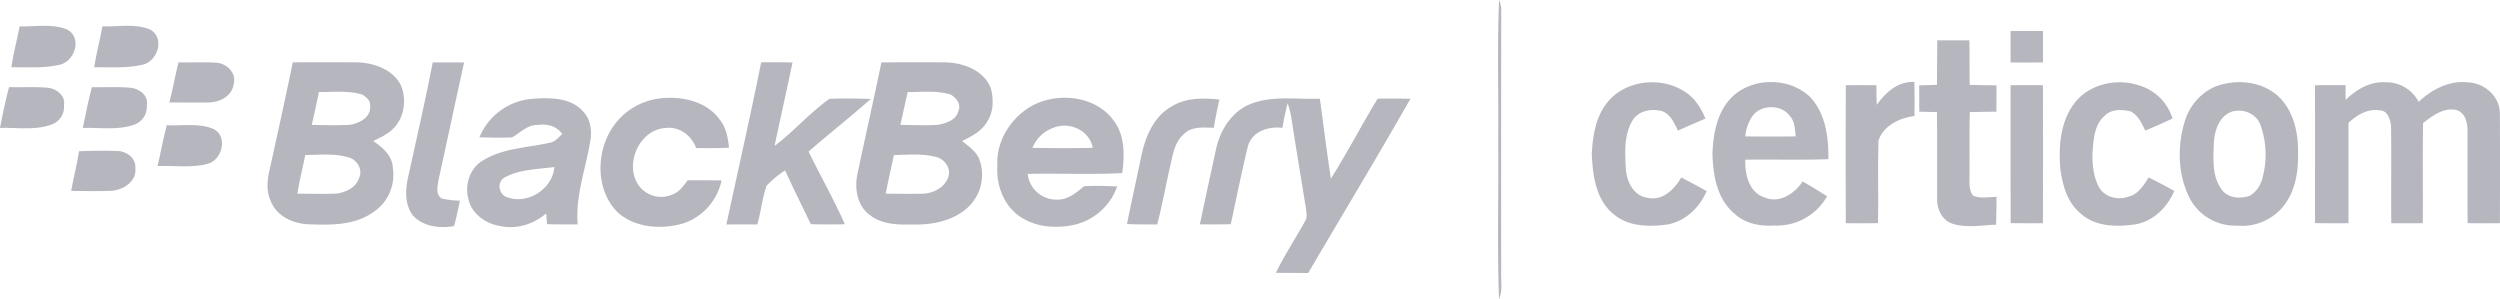 <svg xmlns="http://www.w3.org/2000/svg" viewBox="0 0 875.361 104.7"><defs><style>.a{fill:#b6b6bf;}</style></defs><path class="a" d="M524.89,0a8.768,8.768,0,0,1,.76,3.88q-.075,45.48-.02,90.97c-.19,3.28.61,6.74-.75,9.85-.68-18.26-.1-36.57-.29-54.85C524.78,33.24,524.2,16.59,524.89,0Z"/><path class="a" d="M6.87,9.25c5.56.12,11.55-1.08,16.81,1.15,5.13,2.98,2.53,11.01-2.71,12.26-5.57,1.29-11.31.88-16.98.88C4.66,18.72,5.97,14.02,6.87,9.25Z"/><path class="a" d="M35.86,9.25c5.57.15,11.57-1.14,16.82,1.15,5.12,2.98,2.55,11.04-2.72,12.26-5.57,1.28-11.31.88-16.97.88C33.69,18.73,35,14.03,35.86,9.25Z"/><path class="a" d="M704,10.86q5.655-.015,11.33,0,.045,5.505,0,11.01c-3.78.03-7.55.04-11.33,0Q703.97,16.365,704,10.86Z"/><path class="a" d="M678.32,14.12q5.61.015,11.24.01c.14,5.2.01,10.4.12,15.59,3.11.1,6.24.09,9.37.16-.03,3.07-.03,6.14-.02,9.21-3.11.09-6.22.06-9.33.16-.17,7.21-.01,14.43-.09,21.64.07,2.56-.43,5.39,1.19,7.61,2.61,1.13,5.53.48,8.27.41-.05,3.25-.02,6.5-.14,9.75-5.03.19-10.26,1.24-15.17-.29-3.59-1.08-5.54-4.91-5.49-8.47-.06-10.21.08-20.43-.06-30.65-2.07-.06-4.14-.09-6.19-.14-.04-3.07-.04-6.14-.02-9.22,2.06-.06,4.14-.11,6.23-.19C678.3,24.51,678.21,19.31,678.32,14.12Z"/><path class="a" d="M62.47,21.85c4.56.1,9.14-.22,13.69.14,3.47.43,6.71,3.76,5.68,7.4-.5,4.07-4.72,6.4-8.5,6.48-4.68.1-9.37,0-14.05,0C60.52,31.24,61.34,26.5,62.47,21.85Z"/><path class="a" d="M102.51,21.82c7.61-.01,15.22-.06,22.83.02,5.78.24,12.22,2.52,15.01,7.96,2.03,4.81,1.34,10.9-2.26,14.81-1.99,2.23-4.78,3.48-7.4,4.8,3.3,2.17,6.72,5.17,6.86,9.44a15.569,15.569,0,0,1-6.82,15.4c-6.69,4.84-15.35,4.55-23.21,4.26-5.23-.33-10.77-2.98-12.72-8.14-1.85-3.9-1.08-8.24-.1-12.26C97.35,46.03,100.04,33.95,102.51,21.82Zm9.17,10.4c-.81,3.85-1.63,7.69-2.52,11.52,4.36.03,8.74.23,13.1-.03,3.44-.38,7.88-2.7,7.31-6.77.16-1.82-1.35-2.95-2.71-3.82C121.94,31.63,116.74,32.26,111.68,32.22Zm-4.79,22.06c-.9,4.51-2.06,8.98-2.76,13.53,4.69,0,9.38.2,14.07-.06,3.09-.57,6.52-2.16,7.52-5.41,1.46-2.89-.74-6.57-3.78-7.26C117.06,53.63,111.9,54.23,106.89,54.28Z"/><path class="a" d="M151.52,21.84c3.66.01,7.32-.01,10.98.04-3.03,13.74-5.96,27.49-8.97,41.23-.33,2.12-1.1,5.13,1.22,6.43a32.35,32.35,0,0,0,6.3.72c-.64,2.98-1.25,5.96-2.06,8.9-4.96.87-10.77.22-14.36-3.65-3.26-4.26-2.66-9.96-1.42-14.84C146.03,47.74,149,34.83,151.52,21.84Z"/><path class="a" d="M266.52,21.82c3.65-.03,7.32-.04,10.98.06-2.07,9.75-4.2,19.49-6.31,29.24,6.76-5.09,12.32-11.62,19.21-16.5,4.83-.24,9.67-.09,14.51.01-7.1,6.33-14.62,12.17-21.78,18.44,4.13,8.54,8.86,16.79,12.7,25.46-3.98.06-7.96.09-11.94-.04-2.97-6.29-6.14-12.48-8.99-18.83a35.882,35.882,0,0,0-6.45,5.32c-1.6,4.39-1.96,9.14-3.3,13.62-3.6-.04-7.21-.05-10.81.01C258.4,59.69,262.71,40.8,266.52,21.82Z"/><path class="a" d="M308.61,21.85c7.58-.06,15.15-.08,22.73-.01,6.26.22,13.46,2.95,15.68,9.36.88,3.64.87,7.81-1.19,11.08-1.88,3.51-5.51,5.46-8.98,7.08,2.21,1.76,4.71,3.47,5.94,6.11a15.685,15.685,0,0,1-6.03,18.84c-5.07,3.5-11.4,4.47-17.43,4.29-5,.13-10.47-.01-14.61-3.2-4.53-3.17-5.6-9.32-4.49-14.44C302.95,47.91,305.94,34.91,308.61,21.85Zm9.18,10.4c-.82,3.83-1.71,7.64-2.5,11.48,4.32.06,8.65.22,12.97-.01,2.93-.5,6.65-1.65,7.36-4.98.99-2.28-.86-4.57-2.76-5.63C327.98,31.61,322.8,32.26,317.79,32.25ZM313,54.3c-.96,4.5-2.01,8.98-2.86,13.51,4.4.03,8.81.12,13.21.01,3.72-.22,7.74-2.38,8.8-6.19.77-2.88-1.42-5.83-4.15-6.6C323.12,53.66,317.99,54.2,313,54.3Z"/><path class="a" d="M562.59,36.13c7.13-9.27,22.76-9.81,30.62-1.23a23.626,23.626,0,0,1,3.93,6.63c-3.2,1.39-6.44,2.71-9.59,4.21-1.34-2.56-2.54-5.67-5.47-6.78-3.72-1.07-8.34-.28-10.48,3.25-2.97,4.98-2.64,11.08-2.33,16.65.17,4.51,2.68,9.8,7.66,10.4,5.21,1.2,9.36-3.01,11.76-7.11,2.98,1.55,5.97,3.09,8.88,4.78-2.42,5.68-7.3,10.39-13.46,11.63-6.44.92-13.72.9-18.99-3.47-6.36-5-7.44-13.71-7.76-21.26C557.71,47.68,558.65,41.12,562.59,36.13Z"/><path class="a" d="M607.52,33.02c7.44-6.09,19.64-5.7,26.48,1.15,5.26,5.79,6.32,14.05,6.19,21.57-9.7.34-19.4.04-29.11.18-.14,5.09,1.34,11.58,6.88,13.25,5.16,2.15,10.45-1.42,13.24-5.64,2.88,1.65,5.72,3.41,8.53,5.2a20.188,20.188,0,0,1-18.4,10.24c-4.97.32-10.3-.65-14.03-4.19-6.13-5.09-7.5-13.5-7.69-21.02C599.88,46.29,601.46,38.04,607.52,33.02Zm5.89,7.92a15.109,15.109,0,0,0-2.31,6.81c5.88.09,11.76.08,17.65.01-.3-2.47-.26-5.27-2.08-7.2C623.57,36.38,616.24,36.54,613.41,40.94Z"/><path class="a" d="M657.14,36.71c3.04-4.36,7.48-8.31,13.16-8.02.12,3.97.1,7.94.05,11.91-5.19.67-10.88,3.35-12.62,8.63-.28,9.62.03,19.27-.14,28.9-3.77.06-7.53.05-11.3.02q-.075-24.15,0-48.32c3.57-.04,7.14-.03,10.72.01C657.02,32.13,657.02,34.42,657.14,36.71Z"/><path class="a" d="M726.02,36.57c4.92-6.91,14.55-9.27,22.45-6.82A17.445,17.445,0,0,1,760.7,41.51c-3.17,1.43-6.32,2.9-9.54,4.2-1.25-2.53-2.49-5.33-5.12-6.7-3.02-.73-6.75-.89-9.08,1.52-3.85,3.24-3.87,8.67-4.33,13.27.02,3.89.37,7.98,2.2,11.49,1.82,3.66,6.62,4.95,10.31,3.6,3.48-.75,5.44-4,7.22-6.76,3.01,1.52,6.03,3.06,8.95,4.75-2.4,5.62-7.1,10.36-13.23,11.61-6.62,1.04-14.37,1.02-19.6-3.78-4.71-3.89-6.38-10.1-7.11-15.91C720.82,51.21,721.42,42.94,726.02,36.57Z"/><path class="a" d="M778.69,29.41c7.11-1.74,15.49-.01,20.4,5.7,4.34,5.18,5.71,12.14,5.56,18.74.16,7.04-1.3,14.71-6.49,19.84a18.541,18.541,0,0,1-14.87,5.3,17.893,17.893,0,0,1-16.55-9.54c-4.21-8.24-4.44-18.16-1.77-26.91C766.87,36.17,772.06,30.74,778.69,29.41Zm2.09,9.93c-4.22,2.07-5.55,7.15-5.65,11.49-.16,5.21-.54,11.03,2.73,15.46,2.18,3.17,6.65,3.45,10.01,2.21a9.933,9.933,0,0,0,4.22-5.85,30.701,30.701,0,0,0-.61-18.91C789.99,39.52,784.78,37.69,780.78,39.34Z"/><path class="a" d="M821.31,35c3.69-3.66,8.65-6.56,14.01-6.2a12.787,12.787,0,0,1,11.56,6.86c4.64-4.38,10.83-7.61,17.38-6.8,5.8.23,11.08,4.99,11.07,10.94q.075,19.185,0,38.35c-3.77.03-7.54.04-11.3-.02-.1-10.76,0-21.53-.04-32.3.03-2.96-.89-6.75-4.29-7.38-4.25-.75-8.11,2.16-11.27,4.66-.19,11.68,0,23.36-.1,35.04-3.69.03-7.36.03-11.04,0-.11-11.42.08-22.84-.08-34.26-.34-2.16-1.27-5.32-3.97-5.23-4.2-.74-8.01,1.62-10.93,4.37-.01,11.71.01,23.42-.01,35.13-3.91.01-7.81.05-11.71-.06-.01-16.08.02-32.15-.01-48.23,3.56-.09,7.14-.08,10.72-.05C821.29,31.55,821.3,33.27,821.31,35Z"/><path class="a" d="M704,29.83c3.78-.04,7.55-.04,11.33,0q.06,24.165,0,48.32c-3.77.03-7.54.04-11.3-.02C703.95,62.03,703.99,45.93,704,29.83Z"/><path class="a" d="M0,44.81c.94-4.8,1.9-9.59,3.18-14.31,4.38.13,8.77-.18,13.14.2,3.16.09,6.73,2.68,6.08,6.16a6.527,6.527,0,0,1-4.41,6.76C12.24,45.74,5.98,44.58,0,44.81Z"/><path class="a" d="M29,44.81c1.01-4.78,1.9-9.59,3.2-14.3,4.37.11,8.76-.19,13.12.2,3.15.1,6.8,2.63,6.08,6.14a6.586,6.586,0,0,1-4.39,6.79C41.24,45.71,34.99,44.59,29,44.81Z"/><path class="a" d="M361.47,36.98c9.31-4.97,22.79-3.32,28.92,5.85,3.56,5.21,3.34,11.78,2.55,17.77-11.02.61-22.07.02-33.1.3a10.065,10.065,0,0,0,10.43,8.98c3.75.11,6.63-2.5,9.36-4.68,3.84-.21,7.7-.09,11.55.08a20.896,20.896,0,0,1-15.94,13.61c-6.51,1.26-13.79.4-19.12-3.8-5.07-4.08-7.34-10.88-6.9-17.25C348.78,49.28,354.07,41.03,361.47,36.98Zm7.56,7.7a12.287,12.287,0,0,0-7.52,7.1c7.03.1,14.07.14,21.1-.02C381.55,45.71,374.52,42.5,369.03,44.68Z"/><path class="a" d="M167.87,48.07a21.821,21.821,0,0,1,18.44-13.46c6.09-.47,13.48-.55,17.88,4.42,2.8,2.9,3.21,7.37,2.35,11.15-1.62,9.44-5.12,18.68-4.25,28.4-3.58-.02-7.16.03-10.74-.09-.12-1.25-.22-2.51-.29-3.76-4.43,3.78-10.57,5.73-16.32,4.36-5.09-.79-10.01-4.46-11-9.71-1.3-5.01.82-10.95,5.52-13.4,6.97-4.17,15.3-4.24,23.01-6,1.89-.26,3.1-1.85,4.38-3.09-1.99-2.76-5.26-3.63-8.51-3.12-3.64-.18-6.13,2.72-9.04,4.33C175.49,48.31,171.67,48.17,167.87,48.07Zm8.75,14.11c-2.94,1.75-1.85,6.32,1.35,7.01,7.09,2.36,15.52-3.15,16.15-10.71C188.25,59.28,181.92,59.25,176.62,62.18Z"/><path class="a" d="M213.55,46.13a23.219,23.219,0,0,1,17.79-11.7c7.46-.83,16.21,1.07,20.76,7.57,2.2,2.76,2.81,6.31,3.16,9.72-3.84.19-7.68.13-11.52.13-1.52-4.29-5.72-7.56-10.4-7.05-9.23.25-14.85,12.42-9.85,19.9a9.734,9.734,0,0,0,12.13,3.33c2.31-.9,3.76-3.01,5.17-4.92,3.95.04,7.91-.01,11.86.06a20.19,20.19,0,0,1-13.87,15.19c-7.42,2-16.17,1.4-22.22-3.74C208.96,67.34,208.59,54.98,213.55,46.13Z"/><path class="a" d="M410.58,37.07c4.92-2.93,10.87-2.78,16.37-2.22-.67,3.29-1.46,6.56-1.94,9.89-3.56-.06-7.82-.62-10.52,2.25-2.15,1.83-3.2,4.52-3.86,7.19-1.94,8.11-3.36,16.33-5.44,24.41-3.53-.02-7.07.03-10.59-.15,1.63-8.13,3.48-16.21,5.13-24.33C401.16,47.44,404.27,40.4,410.58,37.07Z"/><path class="a" d="M437.91,36.4c7.7-3.05,16.17-1.49,24.23-1.86,1.29,9.33,2.42,18.69,3.86,28,5.8-9.13,10.73-18.78,16.38-28,3.82-.01,7.65-.05,11.48.05-11.68,20.48-23.87,40.67-35.8,61-3.78-.03-7.55.01-11.31-.07,3.02-6.24,6.88-12.03,10.23-18.09.9-1.36.39-3.03.3-4.52q-2.655-15.975-5.18-31.98a29.569,29.569,0,0,0-1.25-4.81c-.71,2.87-1.36,5.74-1.8,8.66-4.94-.65-10.83,1.28-12.16,6.63-2.18,8.98-3.98,18.06-5.94,27.09-3.61.1-7.21.08-10.82.04,1.84-8.76,3.75-17.51,5.65-26.26C427.21,45.56,431.3,39,437.91,36.4Z"/><path class="a" d="M58.39,43.86c5.47.26,11.27-.9,16.46,1.34,4.98,2.58,3.01,10.75-2.07,12.15-5.7,1.56-11.77.55-17.61.79C56.31,53.39,57.11,48.57,58.39,43.86Z"/><path class="a" d="M27.68,52.95c4.53-.17,9.07-.26,13.6-.07,3.14.09,6.41,2.58,6.11,5.97.56,4.63-4.12,7.58-8.19,7.95-4.76.23-9.52.06-14.28.05C25.72,62.19,26.97,57.62,27.68,52.95Z"/></svg>